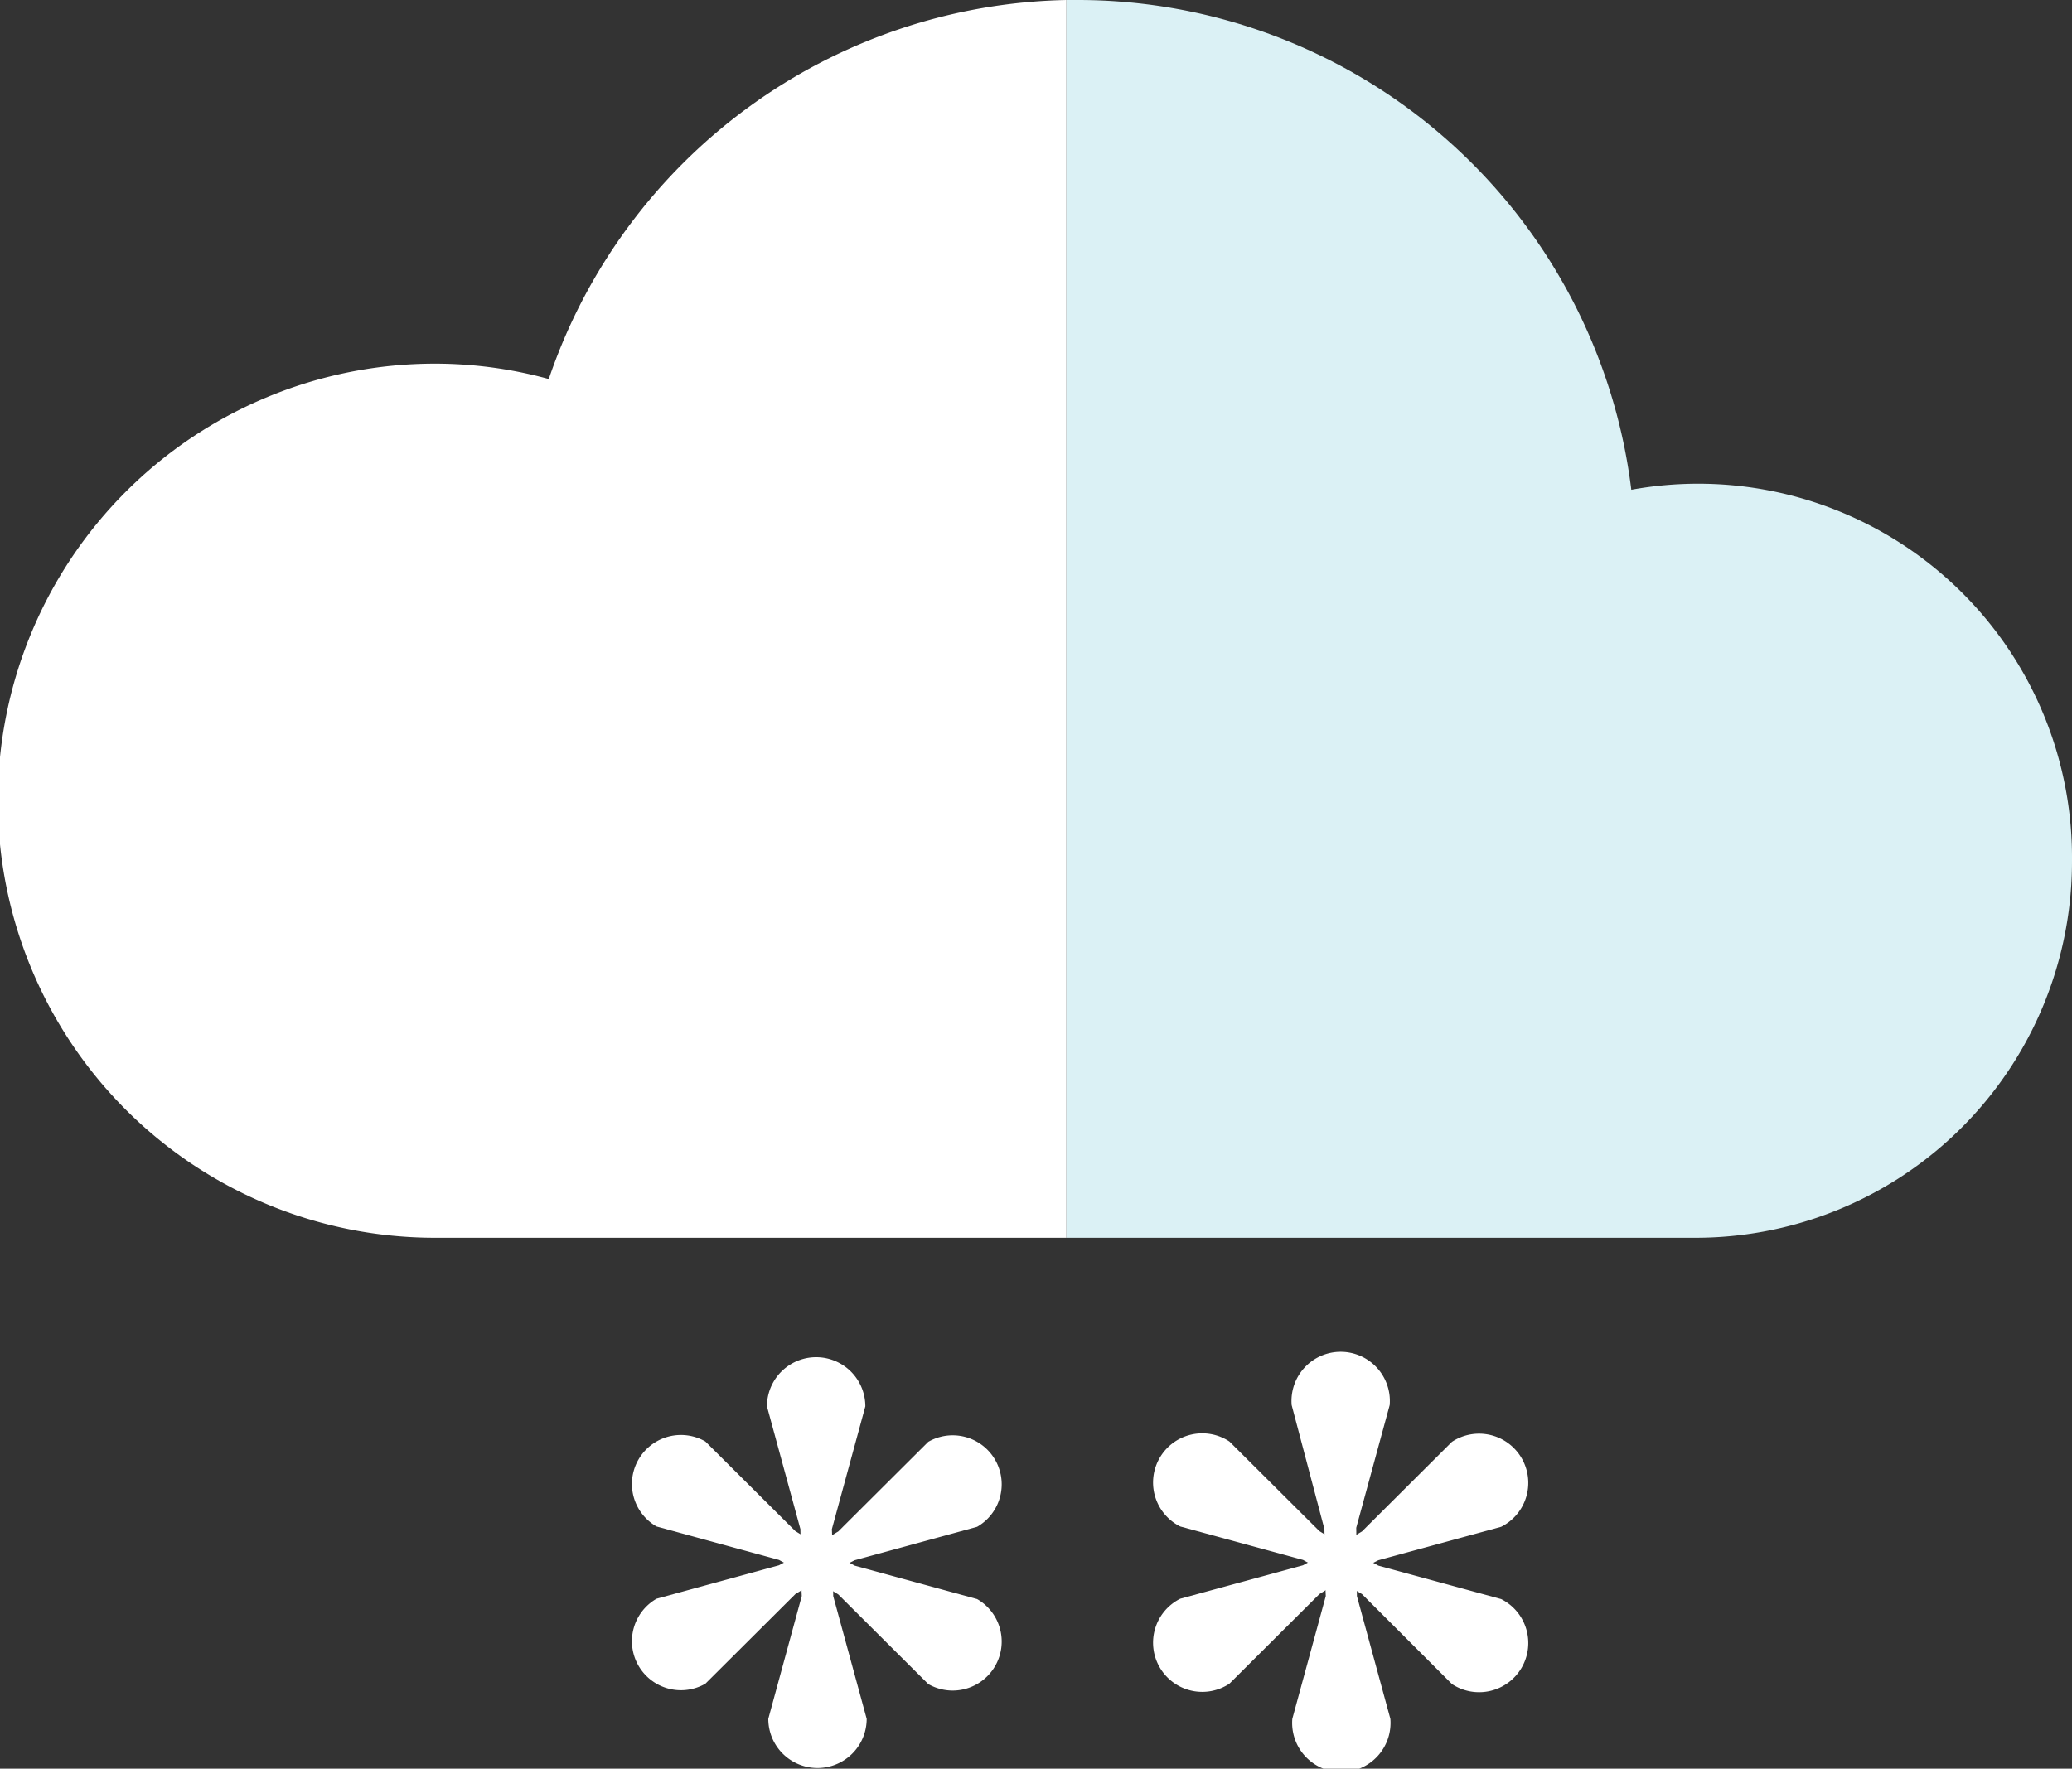 <svg xmlns="http://www.w3.org/2000/svg" viewBox="0 0 61.92 52.87"><rect x="0" y="0" width="61.92" height="52.87" fill="#333333" stroke="none"/><defs><style>.cls-1{fill:#fff;}.cls-2{fill:#dbf1f5;}</style></defs><g id="Warstwa_2" data-name="Warstwa 2"><g id="Layer_1" data-name="Layer 1"><path class="cls-1" d="M16.4,11.33A12.85,12.85,0,0,0,13,10.87,13,13,0,0,0,13,37H31.87V0A16.69,16.69,0,0,0,16.4,11.33Z"/><path class="cls-2" d="M61.92,25.71A11.17,11.17,0,0,0,48.75,14.64,16.67,16.67,0,0,0,32.2,0h-.33V37h18.8A11.25,11.25,0,0,0,61.92,25.71Z"/><path class="cls-1" d="M24.41,46.71c-.31,0-.49-.2-.49-1l-1-3.67a1.47,1.47,0,0,1,2.94,0l-1,3.67C24.9,46.51,24.82,46.74,24.41,46.71Z"/><path class="cls-1" d="M24.41,46.71c-.15.27-.43.32-1.13-.08l-3.66-1a1.46,1.46,0,1,1,1.46-2.54l2.69,2.68C24.47,46.19,24.63,46.37,24.41,46.71Z"/><path class="cls-1" d="M24.41,46.71c.16.27.06.53-.64.94l-2.69,2.68a1.46,1.46,0,1,1-1.46-2.54l3.66-1C24,46.4,24.22,46.35,24.41,46.71Z"/><path class="cls-1" d="M24.41,46.71c.31,0,.49.21.49,1l1,3.67a1.47,1.47,0,0,1-2.94,0l1-3.67C23.92,46.92,24,46.69,24.41,46.71Z"/><path class="cls-1" d="M24.41,46.72c.15-.27.43-.32,1.13.08l3.66,1a1.46,1.46,0,1,1-1.46,2.54l-2.69-2.68C24.35,47.24,24.19,47.06,24.41,46.72Z"/><path class="cls-1" d="M24.41,46.72c-.16-.27-.06-.53.64-.94l2.69-2.68a1.46,1.46,0,0,1,1.46,2.54l-3.66,1C24.84,47,24.6,47.08,24.41,46.72Z"/><path class="cls-1" d="M40.06,46.71c-.3,0-.48-.2-.48-1L38.6,42a1.47,1.47,0,1,1,2.93,0l-1,3.67C40.55,46.51,40.48,46.74,40.06,46.71Z"/><path class="cls-1" d="M40.06,46.71c-.14.27-.42.32-1.12-.08l-3.67-1a1.47,1.47,0,1,1,1.47-2.54l2.69,2.68C40.13,46.19,40.29,46.37,40.06,46.71Z"/><path class="cls-1" d="M40.06,46.71c.16.27.07.53-.63.94l-2.69,2.68a1.47,1.47,0,1,1-1.47-2.54l3.67-1C39.64,46.4,39.88,46.35,40.06,46.71Z"/><path class="cls-1" d="M40.06,46.71c.31,0,.49.21.49,1l1,3.67a1.47,1.47,0,1,1-2.93,0l1-3.67C39.58,46.92,39.65,46.69,40.06,46.71Z"/><path class="cls-1" d="M40.06,46.72c.15-.27.43-.32,1.13.08l3.67,1a1.47,1.47,0,1,1-1.47,2.54L40.7,47.65C40,47.24,39.84,47.06,40.06,46.72Z"/><path class="cls-1" d="M40.06,46.72c-.15-.27-.06-.53.64-.94l2.69-2.68a1.47,1.47,0,1,1,1.47,2.54l-3.67,1C40.49,47,40.25,47.08,40.06,46.72Z"/></g></g></svg>